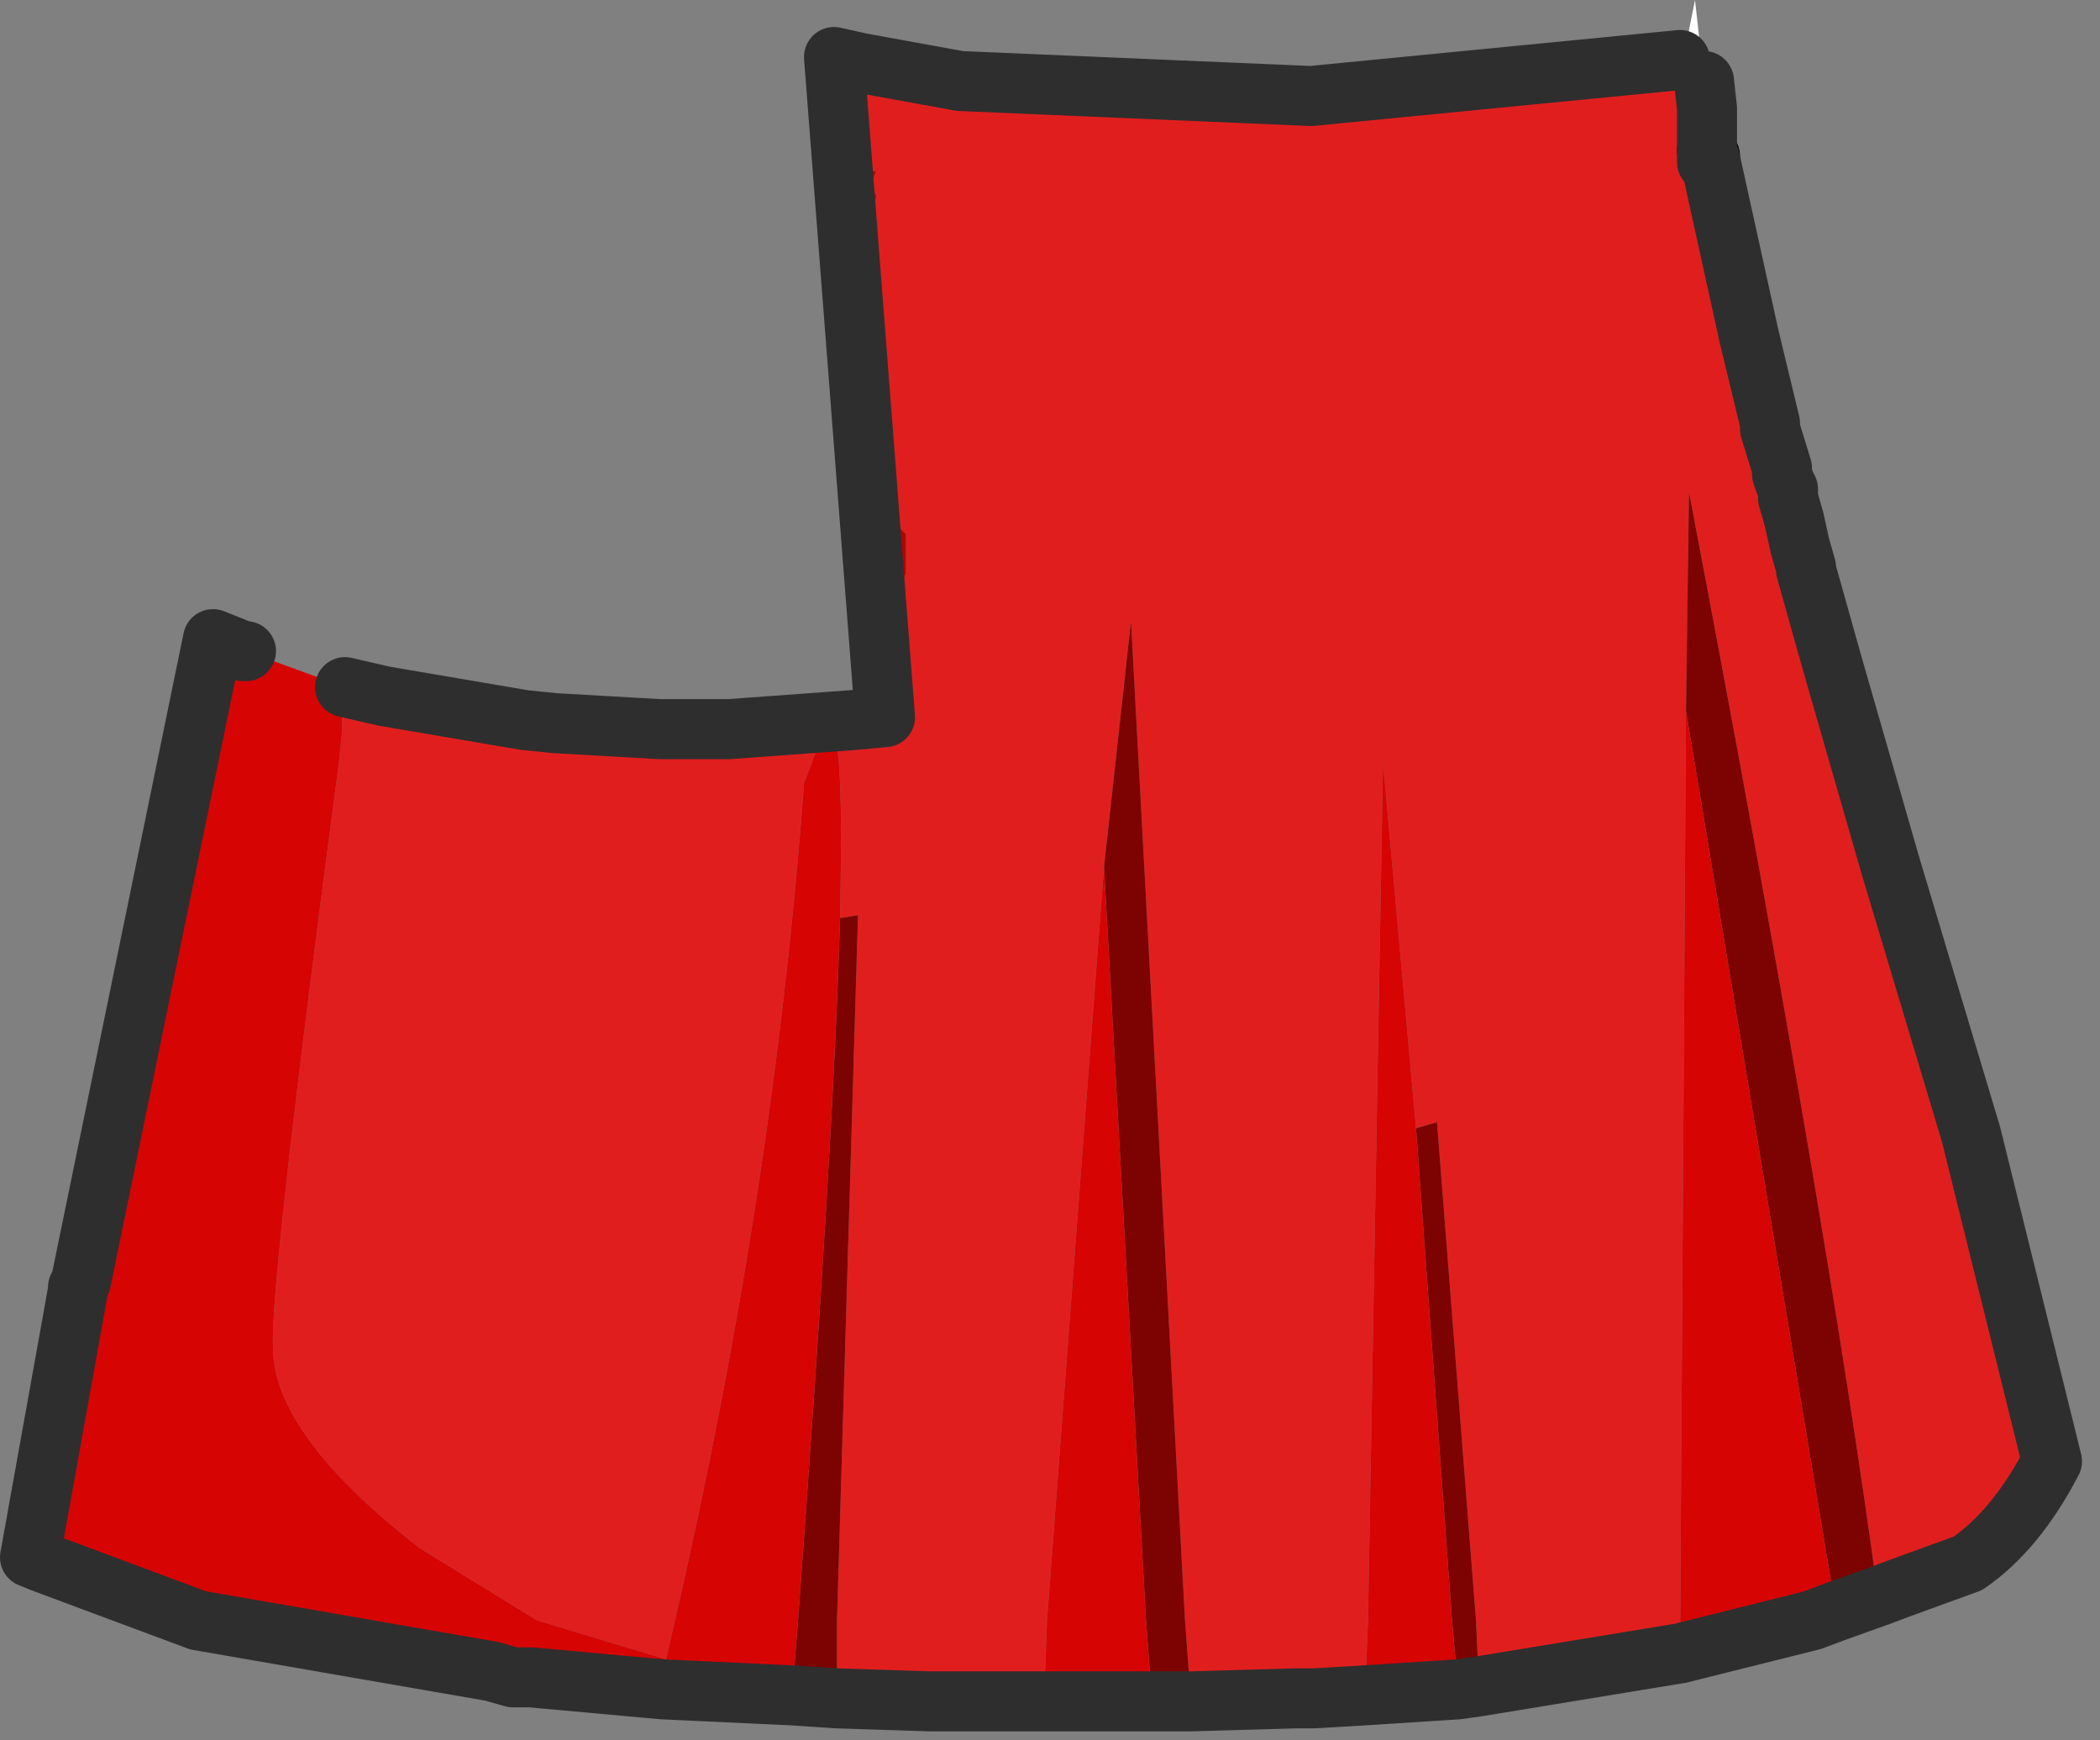 <?xml version="1.0" encoding="utf-8"?>
<svg version="1.1" id="Layer_1"
xmlns="http://www.w3.org/2000/svg"
xmlns:xlink="http://www.w3.org/1999/xlink"
xmlns:author="http://www.sothink.com"
width="35px" height="29px"
xml:space="preserve">
<rect width="100%" height="100%" fill="#808080" stroke="none"/>
<g id="757" transform="matrix(1, 0, 0, 1, 16.85, 27.85)">
<path style="fill:#FFFFFF;fill-opacity:1" d="M11.15,-26.9L11.3 -27.2L11.3 -27.25L11.3 -27.35L11.4 -27.85L11.55 -26.5L11.45 -26.6L11.4 -26.6L11.05 -26.65L11.15 -26.85L11.15 -26.9M-3.2,-15.45L-3.4 -15.5L-6.95 -15.55L-7.6 -15.8L-5.85 -15.7L-5.75 -15.7L-4.7 -15.7L-2.65 -15.85L-2.1 -15.9L-2.1 -15.85L-2.1 -15.4L-2.6 -15.4L-2.9 -15.45L-3.2 -15.45M11.65,-25.25L11.65 -25.2L11.6 -25.15L11.65 -25.25" />
<path style="fill:#E11E1E;fill-opacity:1" d="M11.6,-26.05L11.6 -25.35L11.6 -25.15L11.65 -25.2L12.3 -22.25L12.65 -20.8L12.65 -20.7L12.85 -20.05L12.85 -19.95L12.9 -19.8L12.95 -19.7L12.95 -19.55L13.05 -19.2L13.15 -18.75L13.25 -18.4L13.25 -18.35L13.7 -16.75L14.65 -13.45L16 -8.95L17.35 -3.5Q16.75 -2.35 15.95 -1.8L14.85 -1.4L14.45 -1.25Q13.6 -7.6 11.3 -19.65L11.25 -16L11.15 -0.3L7.8 0.25L7.75 -0.85L7.1 -9.15L6.75 -9.05L6.2 -15.15L5.95 -0.85L5.9 0.4L5.05 0.45L4.75 0.45L3 0.5L2.9 -0.85L2 -17.5L1.55 -13.4L0.6 -0.85L0.55 0.5L-1 0.5L-1.35 0.5L-2.9 0.45L-2.9 -0.85L-2.55 -12.6L-2.85 -12.55Q-2.8 -14.85 -2.9 -15.4L-2.9 -15.45L-2.6 -15.4L-2.1 -15.4L-2.1 -15.85L-2.1 -15.9L-2 -17.2L-2 -17.35L-1.95 -17.6L-1.95 -17.65L-1.9 -17.75L-1.9 -17.8L-1.85 -17.85L-1.85 -18.05L-1.75 -18.3L-1.75 -18.6L-1.75 -18.95L-1.85 -19.05L-2.1 -20.25L-2.1 -20.7L-2.15 -21.85L-2.15 -22.2L-2.3 -22.9L-2.45 -23.45L-2.25 -24L-2.3 -24.1L-2.3 -24.45L-2.25 -24.55L-2.25 -24.6L-2.3 -24.7L-2.3 -24.85L-2.25 -25Q-2.5 -25 -2.6 -25.15L-2.65 -25.3L-2.65 -25.65L-2.6 -25.7L-2.5 -25.9L-2.5 -26L-2.45 -26.15L-2.45 -26.2L-2.4 -26.2L-2.4 -26.25L-2.4 -26.4L-2.3 -26.45L-2.5 -26.8L-0.85 -26.5L5 -26.25L11.15 -26.85L11.05 -26.65L11.4 -26.6L11.45 -26.6L11.55 -26.5L11.6 -26.05M-11.1,-16.4L-10.45 -16.25L-8.1 -15.85L-7.6 -15.8L-6.95 -15.55L-3.4 -15.5L-3.2 -15.45L-3.45 -14.8Q-3.95 -8 -5.6 -0.85L-5.75 -0.2L-7.9 -0.85L-9.85 -2.05Q-12.3 -3.95 -12.3 -5.4Q-12.35 -6.5 -11.2 -15.15L-11.15 -15.65L-11.15 -16.1L-11.1 -16.4" />
<path style="fill:#333333;fill-opacity:1" d="M11.6,-25.15L11.6 -25.35L11.6 -26.05L11.55 -26.5L11.6 -26.5L11.65 -26.45L11.65 -26.35L11.7 -26.25L11.7 -26L11.7 -25.8L11.7 -25.65L11.7 -25.5L11.7 -25.35L11.65 -25.3L11.65 -25.25L11.6 -25.15" />
<path style="fill:#7D0202;fill-opacity:1" d="M-3.65,0.4L-3.55 -0.85Q-2.95 -8.95 -2.85 -12.55L-2.55 -12.6L-2.9 -0.85L-2.9 0.45L-3.65 0.4M2.35,0.5L2.25 -0.85L1.55 -13.4L2 -17.5L2.9 -0.85L3 0.5L2.35 0.5M7.45,0.3L7.35 -0.85L6.75 -9.05L7.1 -9.15L7.75 -0.85L7.8 0.25L7.45 0.3M11.25,-16L11.3 -19.65Q13.6 -7.6 14.45 -1.25L13.75 -1L11.25 -16" />
<path style="fill:#D70404;fill-opacity:1" d="M-3.55,-0.85L-3.65 0.4L-5.8 0.3L-6.9 0.2L-8 0.1L-8.3 0.1L-8.65 0L-13.55 -0.85L-16.1 -1.8L-16.35 -1.9L-15.55 -6.35L-15.55 -6.4L-15.5 -6.5L-13.3 -17.2L-12.8 -17L-12.75 -17L-11.1 -16.4L-11.15 -16.1L-11.15 -15.65L-11.2 -15.15Q-12.35 -6.5 -12.3 -5.4Q-12.3 -3.95 -9.85 -2.05L-7.9 -0.85L-5.75 -0.2L-5.6 -0.85Q-3.95 -8 -3.45 -14.8L-3.2 -15.45L-2.9 -15.45L-2.9 -15.4Q-2.8 -14.85 -2.85 -12.55Q-2.95 -8.95 -3.55 -0.85M0.55,0.5L0.6 -0.85L1.55 -13.4L2.25 -0.85L2.35 0.5L0.55 0.5M5.9,0.4L5.95 -0.85L6.2 -15.15L6.75 -9.05L7.35 -0.85L7.45 0.3L5.9 0.4M13.75,-1L13.35 -0.85L11.15 -0.3L11.25 -16L13.75 -1" />
<path style="fill:#B40303;fill-opacity:1" d="M-2.5,-26.8L-2.3 -26.45L-2.4 -26.4L-2.4 -26.25L-2.4 -26.2L-2.45 -26.2L-2.45 -26.15L-2.5 -26L-2.5 -25.9L-2.6 -25.7L-2.65 -25.65L-2.65 -25.3L-2.6 -25.15Q-2.5 -25 -2.25 -25L-2.3 -24.85L-2.3 -24.7L-2.25 -24.6L-2.25 -24.55L-2.3 -24.45L-2.3 -24.1L-2.25 -24L-2.45 -23.45L-2.3 -22.9L-2.15 -22.2L-2.15 -21.85L-2.1 -20.7L-2.1 -20.25L-1.85 -19.05L-1.75 -18.95L-1.75 -18.6L-1.75 -18.3L-1.85 -18.05L-1.85 -17.85L-1.9 -17.8L-1.9 -17.75L-1.95 -17.65L-1.95 -17.6L-2 -17.35L-2 -17.2L-2.1 -15.9L-2.95 -26.9L-2.5 -26.8" />
<path style="fill:none;stroke-width:1;stroke-linecap:round;stroke-linejoin:round;stroke-miterlimit:3;stroke:#000000;stroke-opacity:1" d="M11.65,-25.25L11.65 -25.2M11.65,-25.25L11.6 -25.35" />
<path style="fill:none;stroke-width:1;stroke-linecap:round;stroke-linejoin:round;stroke-miterlimit:3;stroke:#2E2E2E;stroke-opacity:1" d="M11.15,-26.85L5 -26.25L-0.85 -26.5L-2.5 -26.8M-2.9,0.45L-1.35 0.5L-1 0.5L0.55 0.5M2.35,0.5L3 0.5L4.75 0.45L5.05 0.45L5.9 0.4M7.45,0.3L7.8 0.25L11.15 -0.3M14.45,-1.25L14.85 -1.4L15.95 -1.8Q16.75 -2.35 17.35 -3.5L16 -8.95L14.65 -13.45L13.7 -16.75L13.25 -18.35L13.25 -18.4L13.15 -18.75L13.05 -19.2L12.95 -19.55L12.95 -19.7L12.9 -19.8L12.85 -19.95L12.85 -20.05L12.65 -20.7L12.65 -20.8L12.3 -22.25L11.65 -25.2M11.6,-25.15L11.6 -25.35L11.6 -26.05L11.55 -26.5M14.45,-1.25L13.75 -1L13.35 -0.85L11.15 -0.3M7.45,0.3L5.9 0.4M2.35,0.5L0.55 0.5M-11.1,-16.4L-10.45 -16.25L-8.1 -15.85L-7.6 -15.8L-5.85 -15.7L-5.75 -15.7L-4.7 -15.7L-2.65 -15.85L-2.1 -15.9L-2.95 -26.9L-2.5 -26.8M-12.75,-17L-12.8 -17L-13.3 -17.2L-15.5 -6.5L-15.55 -6.4L-15.55 -6.35L-16.35 -1.9L-16.1 -1.8L-13.55 -0.85L-8.65 0L-8.3 0.1L-8 0.1L-6.9 0.2L-5.8 0.3L-3.65 0.4M-2.9,0.45L-3.65 0.4" />
</g>
</svg>
